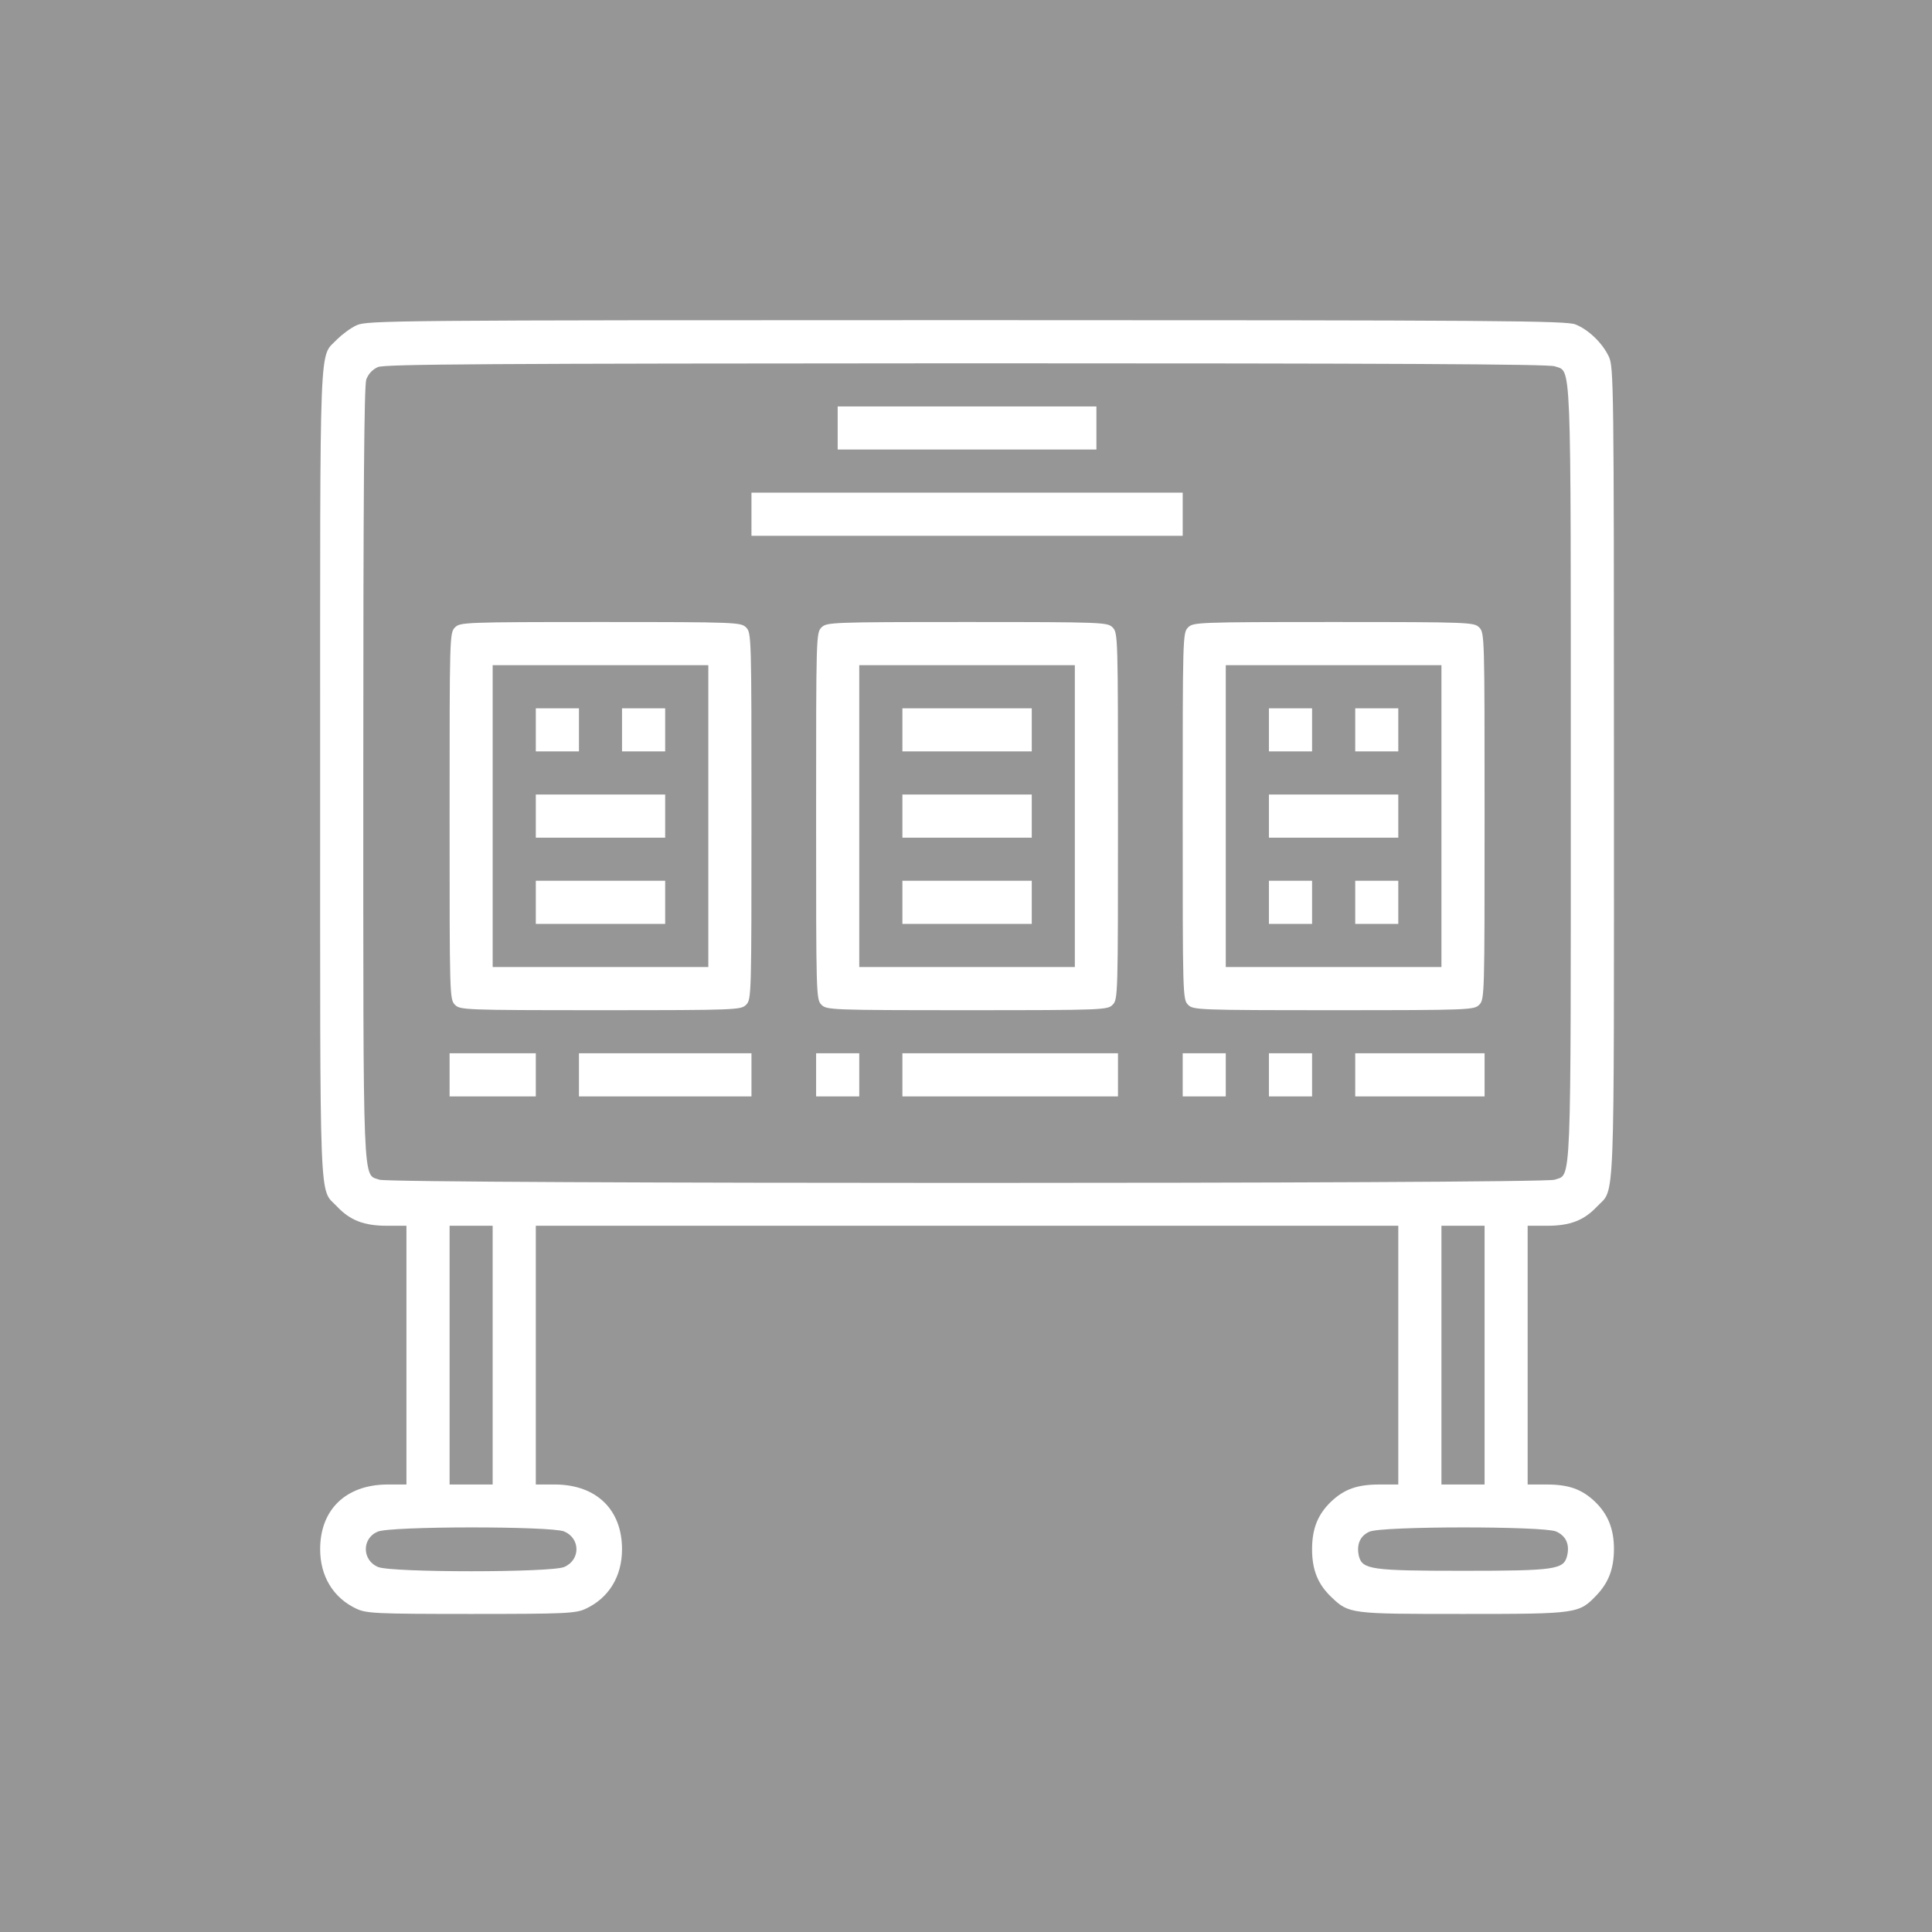 <svg width="24" height="24" viewBox="0 0 24 24" fill="none" xmlns="http://www.w3.org/2000/svg">
<rect width="24" height="24" fill="#969696"/>
<path d="M4.429 4.041C4.356 4.074 4.249 4.155 4.188 4.215C3.961 4.456 3.977 4.054 3.977 9.602C3.977 15.15 3.961 14.748 4.188 14.989C4.349 15.16 4.523 15.227 4.808 15.227H5.049V16.834V18.441H4.808C4.296 18.445 3.977 18.753 3.977 19.245C3.977 19.583 4.142 19.851 4.429 19.985C4.553 20.042 4.667 20.049 5.852 20.049C7.038 20.049 7.152 20.042 7.275 19.985C7.563 19.851 7.727 19.583 7.727 19.245C7.727 18.753 7.409 18.445 6.9 18.441H6.656V16.834V15.227H12.013H17.37V16.834V18.441H17.136C16.861 18.441 16.701 18.498 16.537 18.652C16.372 18.81 16.299 18.987 16.299 19.245C16.299 19.503 16.372 19.68 16.537 19.838C16.758 20.049 16.768 20.049 18.181 20.049C19.61 20.049 19.614 20.045 19.838 19.811C19.985 19.654 20.049 19.483 20.049 19.238C20.049 18.991 19.972 18.806 19.811 18.652C19.647 18.498 19.486 18.441 19.212 18.441H18.977V16.834V15.227H19.222C19.503 15.227 19.677 15.16 19.838 14.989C20.066 14.748 20.049 15.15 20.049 9.595C20.049 4.764 20.046 4.556 19.985 4.429C19.908 4.265 19.738 4.098 19.573 4.031C19.463 3.984 18.656 3.977 12.007 3.977C4.828 3.977 4.56 3.981 4.429 4.041ZM19.312 4.55C19.523 4.627 19.513 4.332 19.513 9.602C19.513 14.872 19.523 14.578 19.312 14.655C19.155 14.708 4.871 14.708 4.714 14.655C4.503 14.578 4.513 14.869 4.513 9.609C4.513 6.127 4.523 4.794 4.55 4.714C4.577 4.643 4.627 4.59 4.694 4.56C4.781 4.523 6.013 4.516 12 4.513C17.29 4.513 19.232 4.523 19.312 4.55ZM6.12 16.834V18.441H5.852H5.585V16.834V15.227H5.852H6.12V16.834ZM18.442 16.834V18.441H18.174H17.906V16.834V15.227H18.174H18.442V16.834ZM7.008 19.024C7.212 19.111 7.212 19.379 7.008 19.466C6.84 19.536 4.865 19.536 4.697 19.466C4.496 19.382 4.493 19.111 4.691 19.027C4.848 18.957 6.844 18.957 7.008 19.024ZM19.329 19.024C19.453 19.078 19.503 19.185 19.466 19.332C19.423 19.496 19.316 19.513 18.174 19.513C17.032 19.513 16.925 19.496 16.881 19.332C16.848 19.188 16.895 19.078 17.012 19.027C17.169 18.957 19.165 18.957 19.329 19.024Z" fill="white"/>
<path d="M10.406 5.316V5.584H12.013H13.62V5.316V5.049H12.013H10.406V5.316Z" fill="white"/>
<path d="M9.335 6.388V6.656H12.013H14.692V6.388V6.12H12.013H9.335V6.388Z" fill="white"/>
<path d="M5.652 7.794C5.585 7.861 5.585 7.905 5.585 10.138C5.585 12.371 5.585 12.415 5.652 12.482C5.715 12.545 5.762 12.549 7.46 12.549C9.157 12.549 9.204 12.545 9.268 12.482C9.335 12.415 9.335 12.371 9.335 10.138C9.335 7.905 9.335 7.861 9.268 7.794C9.204 7.731 9.157 7.727 7.46 7.727C5.762 7.727 5.715 7.731 5.652 7.794ZM8.799 10.138V12.013H7.46H6.12V10.138V8.263H7.46H8.799V10.138Z" fill="white"/>
<path d="M6.656 9.066V9.334H6.924H7.192V9.066V8.799H6.924H6.656V9.066Z" fill="white"/>
<path d="M7.727 9.066V9.334H7.995H8.263V9.066V8.799H7.995H7.727V9.066Z" fill="white"/>
<path d="M6.656 10.138V10.406H7.46H8.263V10.138V9.87H7.46H6.656V10.138Z" fill="white"/>
<path d="M6.656 11.209V11.477H7.46H8.263V11.209V10.941H7.46H6.656V11.209Z" fill="white"/>
<path d="M10.205 7.794C10.138 7.861 10.138 7.905 10.138 10.138C10.138 12.371 10.138 12.415 10.205 12.482C10.269 12.545 10.316 12.549 12.013 12.549C13.711 12.549 13.758 12.545 13.821 12.482C13.888 12.415 13.888 12.371 13.888 10.138C13.888 7.905 13.888 7.861 13.821 7.794C13.758 7.731 13.711 7.727 12.013 7.727C10.316 7.727 10.269 7.731 10.205 7.794ZM13.352 10.138V12.013H12.013H10.674V10.138V8.263H12.013H13.352V10.138Z" fill="white"/>
<path d="M11.21 9.066V9.334H12.013H12.817V9.066V8.799H12.013H11.21V9.066Z" fill="white"/>
<path d="M11.21 10.138V10.406H12.013H12.817V10.138V9.87H12.013H11.21V10.138Z" fill="white"/>
<path d="M11.21 11.209V11.477H12.013H12.817V11.209V10.941H12.013H11.21V11.209Z" fill="white"/>
<path d="M14.759 7.794C14.692 7.861 14.692 7.905 14.692 10.138C14.692 12.371 14.692 12.415 14.759 12.482C14.822 12.545 14.869 12.549 16.567 12.549C18.264 12.549 18.311 12.545 18.375 12.482C18.442 12.415 18.442 12.371 18.442 10.138C18.442 7.905 18.442 7.861 18.375 7.794C18.311 7.731 18.264 7.727 16.567 7.727C14.869 7.727 14.822 7.731 14.759 7.794ZM17.906 10.138V12.013H16.567H15.227V10.138V8.263H16.567H17.906V10.138Z" fill="white"/>
<path d="M15.763 9.066V9.334H16.031H16.299V9.066V8.799H16.031H15.763V9.066Z" fill="white"/>
<path d="M16.835 9.066V9.334H17.102H17.37V9.066V8.799H17.102H16.835V9.066Z" fill="white"/>
<path d="M15.763 10.138V10.406H16.567H17.37V10.138V9.87H16.567H15.763V10.138Z" fill="white"/>
<path d="M15.763 11.209V11.477H16.031H16.299V11.209V10.941H16.031H15.763V11.209Z" fill="white"/>
<path d="M16.835 11.209V11.477H17.102H17.37V11.209V10.941H17.102H16.835V11.209Z" fill="white"/>
<path d="M5.585 13.352V13.62H6.12H6.656V13.352V13.084H6.12H5.585V13.352Z" fill="white"/>
<path d="M7.192 13.352V13.62H8.263H9.335V13.352V13.084H8.263H7.192V13.352Z" fill="white"/>
<path d="M10.138 13.352V13.62H10.406H10.674V13.352V13.084H10.406H10.138V13.352Z" fill="white"/>
<path d="M11.21 13.352V13.62H12.549H13.888V13.352V13.084H12.549H11.21V13.352Z" fill="white"/>
<path d="M14.692 13.352V13.62H14.96H15.227V13.352V13.084H14.96H14.692V13.352Z" fill="white"/>
<path d="M15.763 13.352V13.62H16.031H16.299V13.352V13.084H16.031H15.763V13.352Z" fill="white"/>
<path d="M16.835 13.352V13.62H17.638H18.442V13.352V13.084H17.638H16.835V13.352Z" fill="white"/>
</svg>

